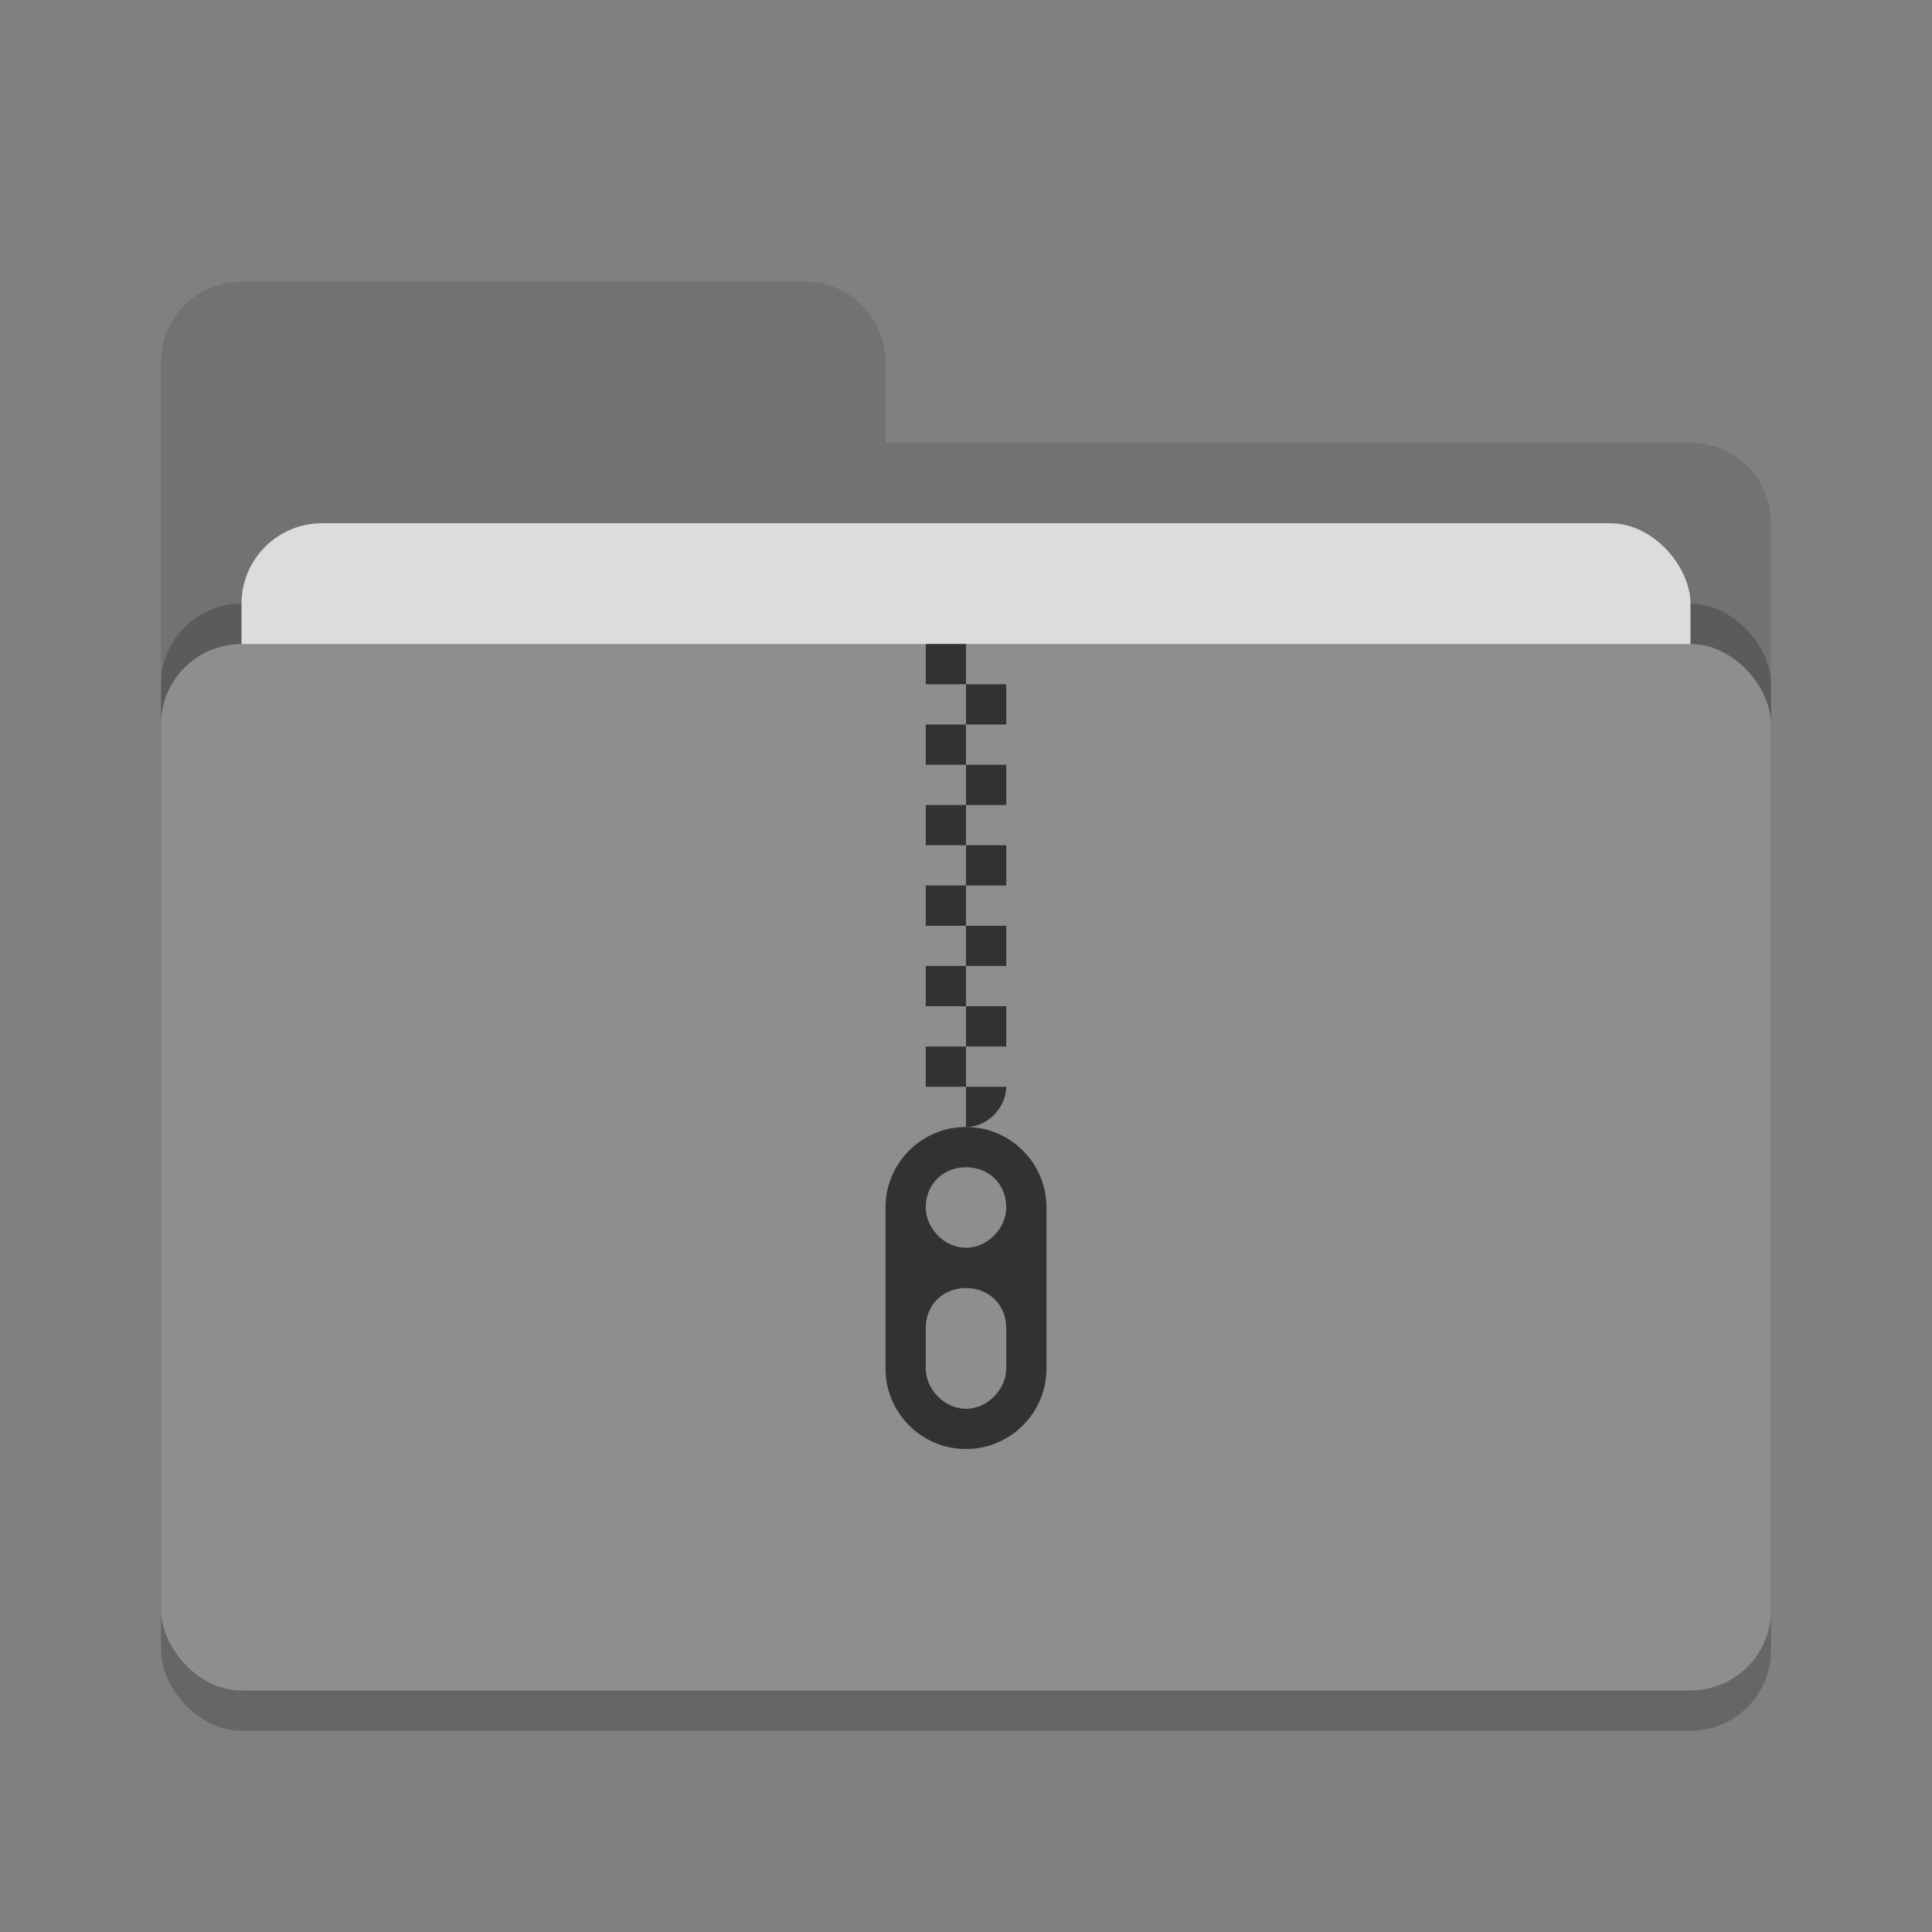 <svg xmlns="http://www.w3.org/2000/svg" width="48" height="48" version="1">
 <rect width="100%" height="100%" fill="#808080" stroke="none"/>
 <rect style="opacity:0.2" width="40" height="26" x="4" y="17" rx="2" ry="2"/>
 <path style="fill:#727272" d="M 4,34 C 4,35.108 4.892,36 6,36 H 42 C 43.108,36 44,35.108 44,34 V 12 C 44,10.892 43.108,10 42,10 H 22 V 8 C 22,6.892 21.108,6 20,6 H 6 C 4.892,6 4,6.892 4,8"/>
 <rect style="opacity:0.2" width="40" height="26" x="4" y="15" rx="2" ry="2"/>
 <rect style="fill:#dcdcdc" width="36" height="16" x="6" y="13" rx="2" ry="2"/>
 <rect style="fill:#8e8e8e" width="40" height="26" x="4" y="16" rx="2" ry="2"/>
 <path style="opacity:0.1;fill:#ffffff" d="M 6,6 C 4.892,6 4,6.892 4,8 V 9 C 4,7.892 4.892,7 6,7 H 20 C 21.108,7 22,7.892 22,9 V 8 C 22,6.892 21.108,6 20,6 Z M 22,10 V 11 H 42 C 43.108,11 44,11.892 44,13 V 12 C 44,10.892 43.108,10 42,10 Z"/>
 <g>
  <path style="fill:#323232" d="M 24,16 Z M 24,16 H 23 V 17 H 24 Z M 24,17 V 18 H 25 V 17 Z M 24,18 H 23 V 19 H 24 Z M 24,19 V 20 H 25 V 19 Z M 24,20 H 23 V 21 H 24 Z M 24,21 V 22 H 25 V 21 Z M 24,22 H 23 V 23 H 24 Z M 24,23 V 24 H 25 V 23 Z M 24,24 H 23 V 25 H 24 Z M 24,25 V 26 H 25 V 25 Z M 24,26 H 23 V 27 H 24 Z M 24,27 V 28 C 24.552,28 25,27.5 25,27 Z"/>
  <path style="fill:#323232" d="M 24,28 C 22.895,28 22,28.9 22,30 V 34 C 22,35.1 22.895,36 24,36 25.105,36 26,35.1 26,34 V 30 C 26,28.9 25.105,28 24,28 Z M 24,29 C 24.552,29 25,29.4 25,30 25,30.5 24.552,31 24,31 23.448,31 23,30.5 23,30 23,29.4 23.448,29 24,29 Z M 24,32 C 24.552,32 25,32.4 25,33 V 34 C 25,34.5 24.552,35 24,35 23.448,35 23,34.5 23,34 V 33 C 23,32.4 23.448,32 24,32 Z"/>
 </g>
</svg>

